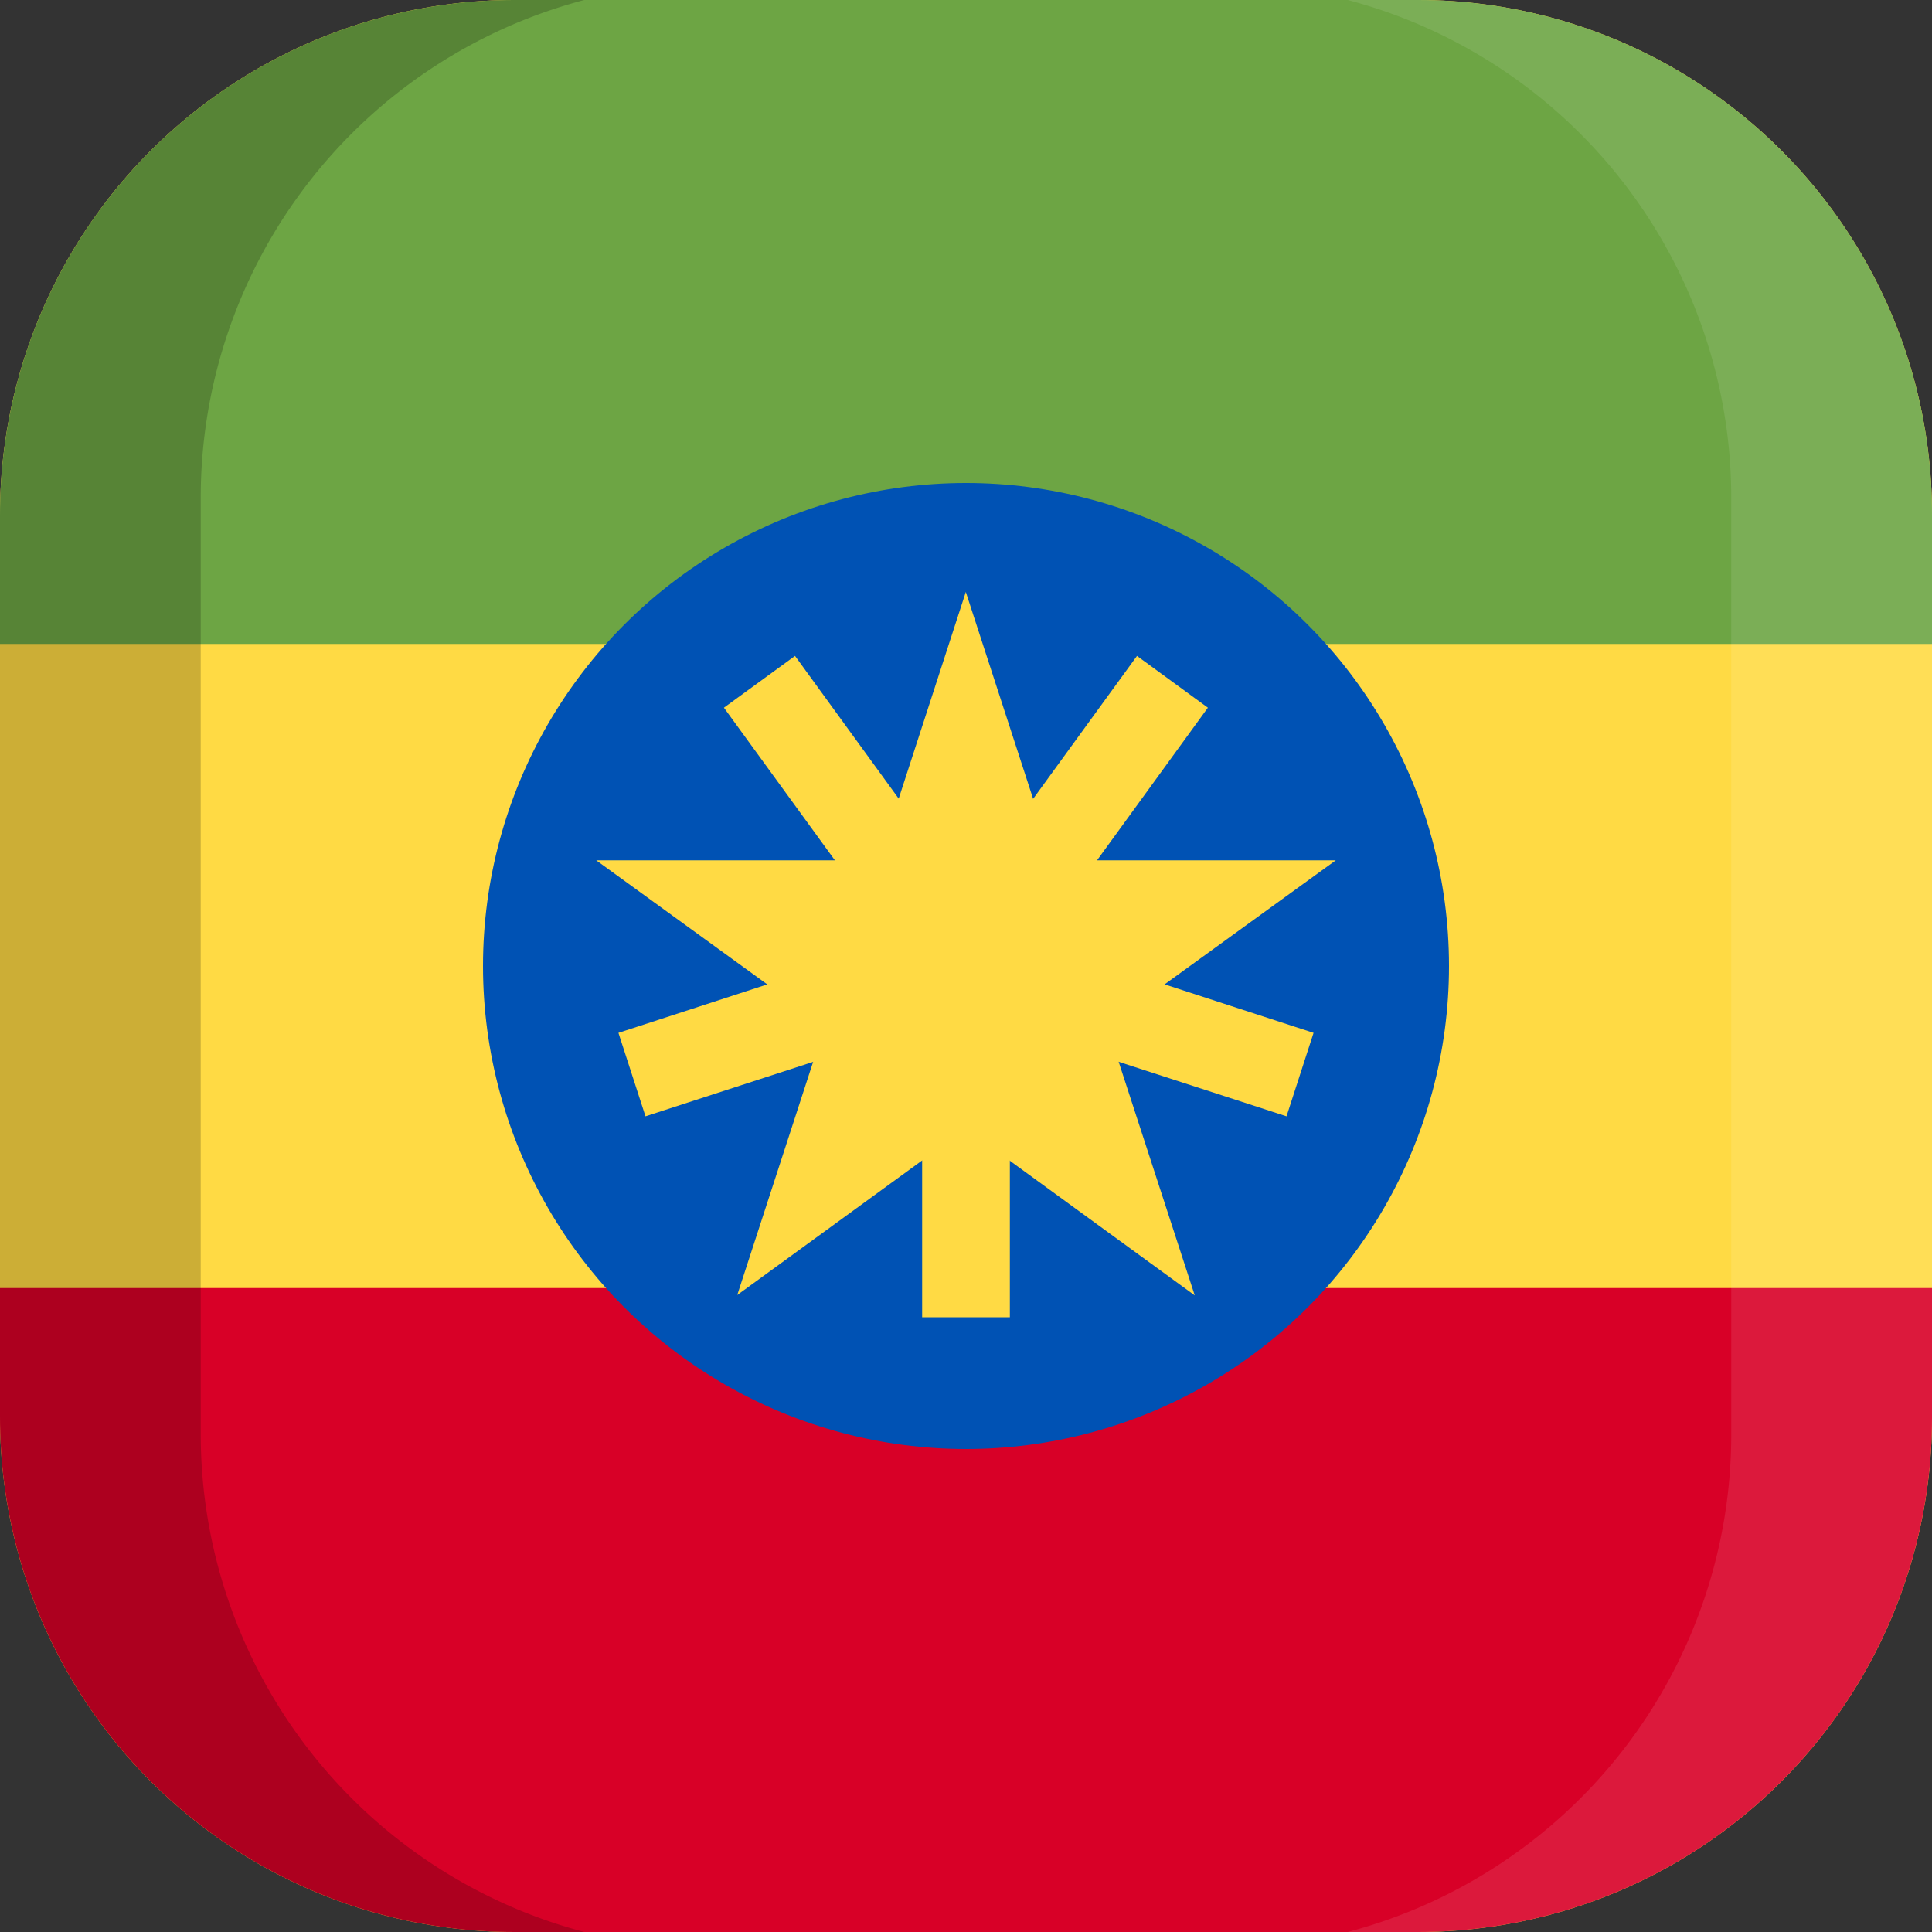 <svg xmlns="http://www.w3.org/2000/svg" xmlns:xlink="http://www.w3.org/1999/xlink" width="100" height="100" viewBox="0 0 100 100">
  <rect x="0" y="0" width="100" height="100" fill="#333333" stroke="none"/>
  <defs>
    <clipPath id="a">
      <path d="M73.3,100H26.7A26.63,26.63,0,0,1,0,73.3V26.7A26.63,26.63,0,0,1,26.7,0H73.4A26.61,26.61,0,0,1,100,26.7V73.4A26.61,26.61,0,0,1,73.3,100Z" fill="none"/>
    </clipPath>
  </defs>
  <title>flag_af_e_ethiopia</title>
  <g clip-path="url(#a)">
    <g>
      <g>
        <rect width="100" height="100" fill="#ffda44"/>
        <rect width="100" height="33.33" fill="#6da544"/>
        <rect y="66.67" width="100" height="33.33" fill="#d80027"/>
        <circle cx="50" cy="50" r="25" fill="#0052b4"/>
        <g>
          <polygon points="49.99 30.64 54.51 44.53 69.14 44.53 57.3 53.11 61.84 67.05 49.99 58.42 38.16 67.03 42.69 53.11 30.86 44.53 45.48 44.53 49.99 30.64" fill="#ffda44"/>
          <polygon points="67.99 53.46 53.68 48.8 62.52 36.63 58.85 33.95 50 46.13 41.15 33.95 37.47 36.63 46.32 48.8 32.01 53.46 33.41 57.78 47.73 53.13 47.73 68.18 52.27 68.18 52.27 53.13 66.59 57.78 67.99 53.46" fill="#ffda44"/>
        </g>
      </g>
      <g>
        <path d="M10.39,74.25V25.75A26.64,26.64,0,0,1,30.24,0H0V100H30.24A26.66,26.66,0,0,1,10.39,74.25Z" opacity="0.2" style="isolation: isolate"/>
        <path d="M89.61,25.75V74.24A26.64,26.64,0,0,1,69.76,100H100V0H69.76A26.66,26.66,0,0,1,89.61,25.75Z" fill="#fff" opacity="0.1" style="isolation: isolate"/>
      </g>
    </g>
  </g>
</svg>
